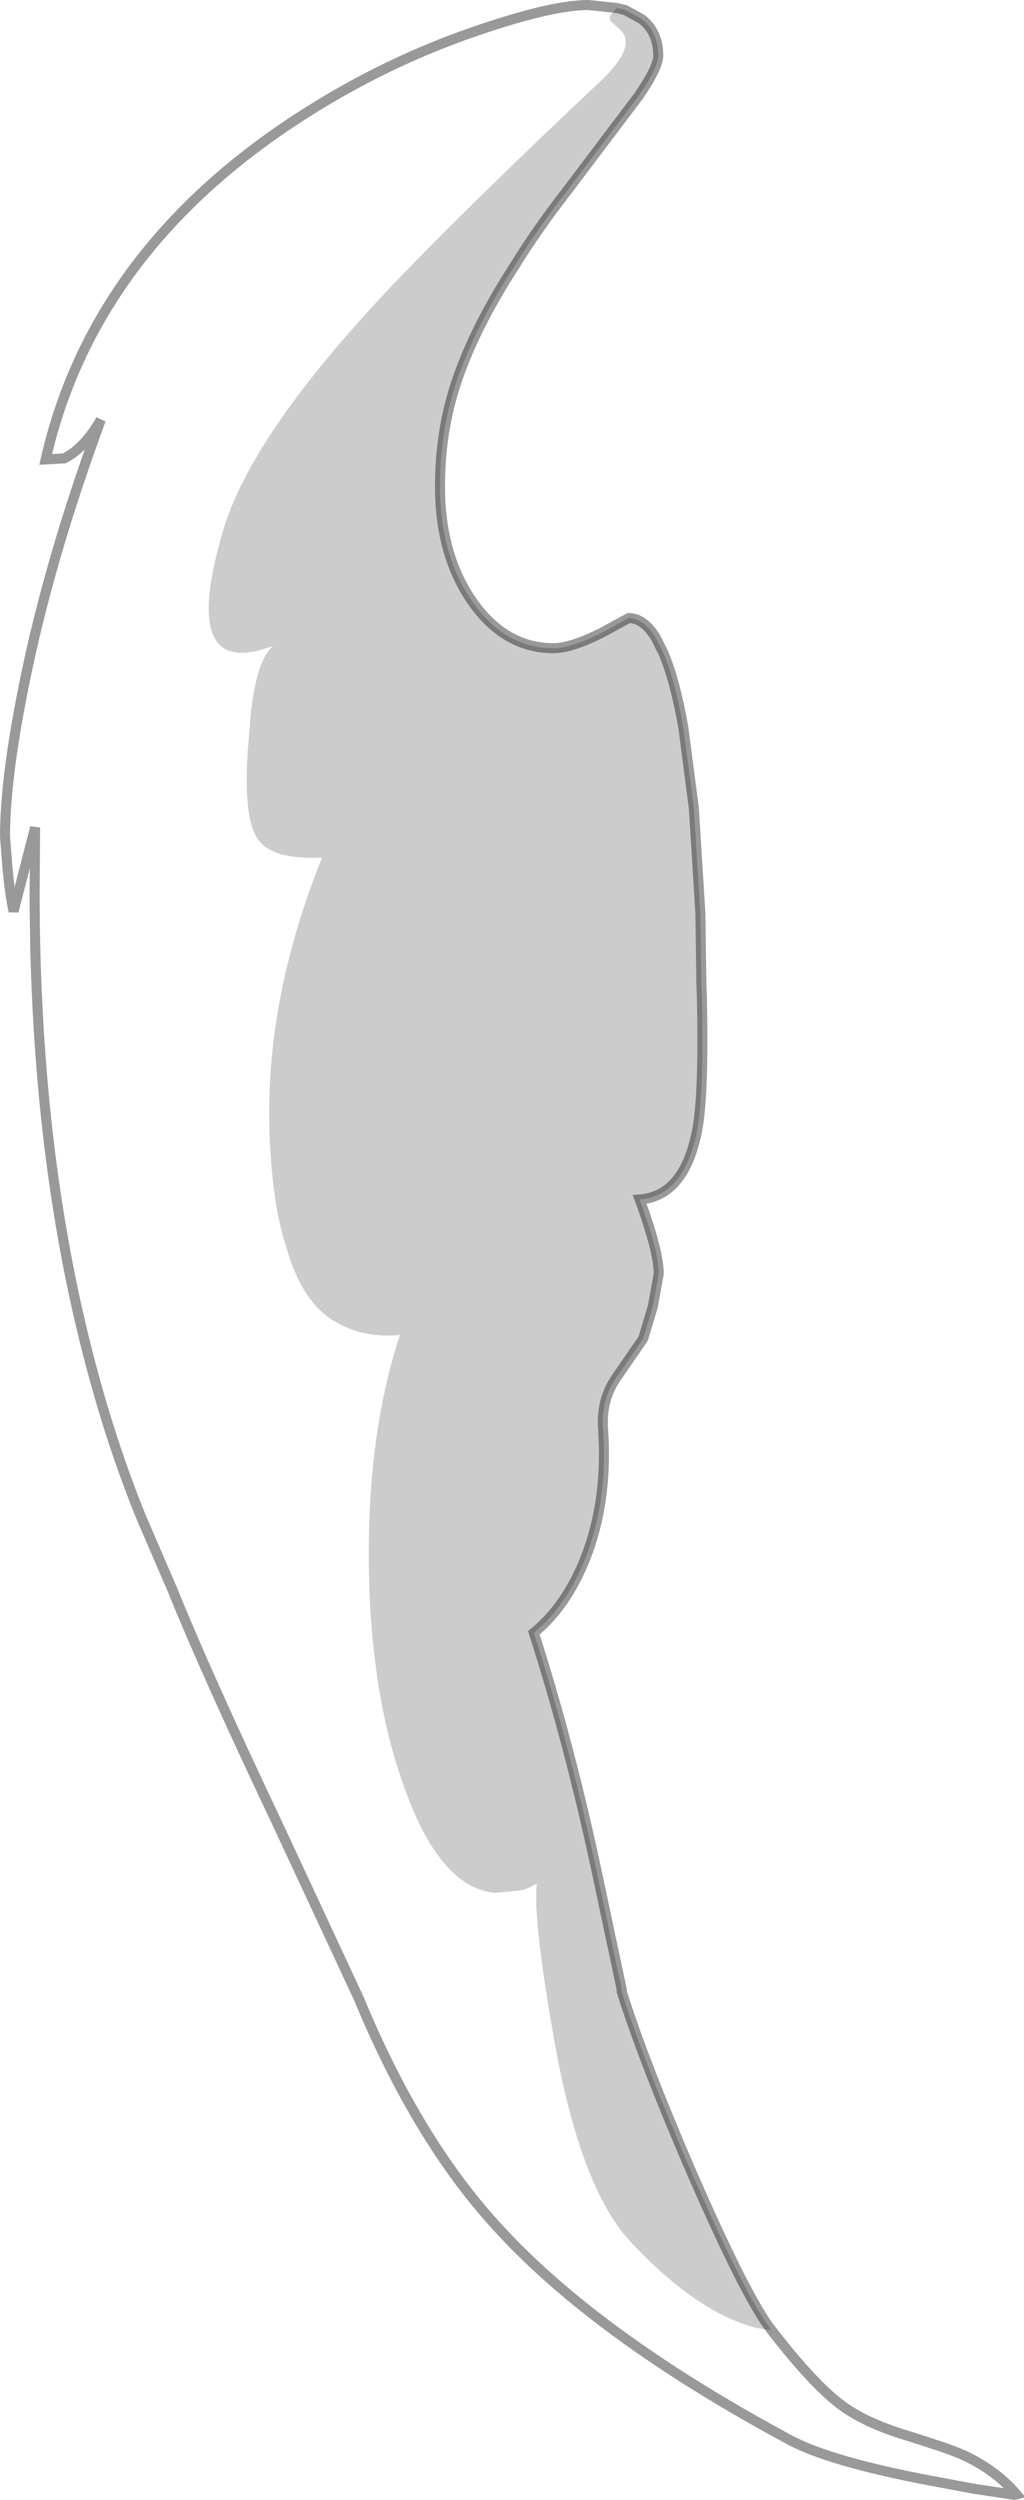 <?xml version="1.0" encoding="UTF-8" standalone="no"?>
<svg xmlns:xlink="http://www.w3.org/1999/xlink" height="248.95px" width="102.05px" xmlns="http://www.w3.org/2000/svg">
  <g transform="matrix(1.0, 0.0, 0.0, 1.0, 0.45, 0.45)">
    <path d="M61.05 0.35 Q60.1 1.1 60.4 1.65 L61.4 2.55 Q62.95 4.05 59.8 7.25 46.5 19.75 38.75 27.85 24.55 42.8 21.75 52.5 17.35 67.5 26.8 63.85 24.85 65.45 24.4 72.45 23.6 80.6 25.2 83.05 26.6 85.2 31.65 84.95 25.4 100.45 26.55 114.95 26.9 120.1 28.05 123.65 29.5 128.85 32.45 130.85 35.4 132.85 39.4 132.5 36.3 141.95 36.3 154.2 36.3 169.95 41.05 180.55 44.3 187.65 48.9 188.05 L51.55 187.8 Q52.35 187.55 53.05 187.1 52.65 190.5 54.65 201.95 57.25 217.25 62.35 222.75 67.45 228.25 72.3 230.45 74.8 231.55 76.4 231.55 80.65 237.05 83.45 239.1 85.95 240.95 90.45 242.25 L93.05 243.1 Q94.45 243.55 95.7 244.1 98.85 245.6 100.85 247.95 L100.65 248.0 96.65 247.4 92.1 246.55 Q82.15 244.65 78.2 242.5 58.85 232.1 48.95 221.15 41.1 212.55 35.3 198.55 L27.05 180.85 Q20.1 166.2 16.75 157.9 L13.6 150.6 Q10.95 144.05 9.0 136.95 3.0 115.3 3.0 88.35 L3.05 81.95 0.9 90.3 Q0.55 88.7 0.3 86.05 L0.05 82.85 Q0.05 77.25 1.85 68.2 4.35 55.55 9.6 41.35 7.95 44.2 5.95 45.2 L4.1 45.3 Q9.05 23.6 31.25 10.05 39.1 5.25 47.7 2.4 54.7 0.05 58.2 0.05 L61.05 0.35" fill="#ffffff" fill-opacity="0.0" fill-rule="evenodd" stroke="none"/>
    <path d="M61.05 0.35 L61.85 0.55 63.5 1.45 Q65.15 2.75 65.15 5.1 65.15 6.25 63.2 9.1 L56.1 18.5 Q53.1 22.35 50.85 26.0 46.8 32.25 45.0 37.7 43.4 42.5 43.4 48.0 43.4 54.85 46.65 59.5 49.9 64.1 54.7 64.1 56.15 64.1 58.5 63.05 L59.45 62.6 62.2 61.1 Q63.7 61.1 64.9 63.05 L65.65 64.55 Q66.8 67.2 67.65 72.0 L68.7 80.05 69.35 90.5 69.45 97.55 69.5 98.9 Q69.7 108.0 69.1 111.7 67.9 118.65 63.3 119.0 65.2 124.2 65.2 126.4 L64.6 129.7 63.65 132.85 60.9 136.85 Q59.45 139.0 59.65 141.85 60.15 148.95 57.9 154.7 56.0 159.5 52.75 162.15 56.2 172.9 58.85 185.15 L61.55 197.85 61.45 197.7 Q63.65 204.75 68.65 216.3 73.95 228.4 76.4 231.55 74.8 231.55 72.3 230.45 67.45 228.25 62.35 222.75 57.25 217.25 54.65 201.95 52.65 190.5 53.05 187.1 52.35 187.55 51.55 187.8 L48.9 188.05 Q44.3 187.65 41.05 180.55 36.3 169.95 36.3 154.2 36.3 141.95 39.4 132.5 35.4 132.85 32.45 130.85 29.5 128.85 28.05 123.65 26.9 120.1 26.55 114.95 25.4 100.45 31.65 84.95 26.6 85.2 25.2 83.05 23.6 80.6 24.4 72.45 24.85 65.45 26.8 63.85 17.35 67.5 21.75 52.5 24.55 42.8 38.75 27.85 46.5 19.75 59.8 7.25 62.95 4.05 61.4 2.55 L60.4 1.65 Q60.1 1.1 61.05 0.35" fill="#000000" fill-opacity="0.2" fill-rule="evenodd" stroke="none"/>
    <path d="M76.4 231.55 Q73.95 228.4 68.65 216.3 63.65 204.75 61.45 197.7 L61.55 197.85 58.85 185.15 Q56.2 172.9 52.75 162.15 56.0 159.5 57.9 154.7 60.15 148.95 59.65 141.85 59.45 139.0 60.9 136.85 L63.65 132.85 64.6 129.7 65.2 126.4 Q65.2 124.2 63.3 119.0 67.9 118.65 69.1 111.7 69.7 108.0 69.5 98.9 L69.45 97.55 69.35 90.5 68.7 80.05 67.65 72.0 Q66.8 67.2 65.65 64.55 L64.9 63.05 Q63.7 61.1 62.2 61.1 L59.45 62.6 58.5 63.05 Q56.15 64.1 54.7 64.1 49.9 64.1 46.65 59.5 43.4 54.85 43.4 48.0 43.4 42.5 45.0 37.7 46.8 32.25 50.85 26.0 53.1 22.35 56.1 18.5 L63.2 9.1 Q65.15 6.25 65.15 5.1 65.15 2.75 63.5 1.45 L61.85 0.55 61.05 0.35 58.2 0.05 Q54.7 0.05 47.7 2.4 39.1 5.25 31.25 10.05 9.05 23.6 4.1 45.3 L5.95 45.2 Q7.95 44.2 9.6 41.35 4.35 55.55 1.85 68.2 0.05 77.25 0.05 82.85 L0.3 86.05 Q0.55 88.7 0.9 90.3 L3.05 81.95 3.0 88.35 Q3.0 115.3 9.0 136.95 10.95 144.05 13.6 150.6 L16.75 157.9 Q20.1 166.2 27.05 180.85 L35.3 198.55 Q41.1 212.55 48.95 221.15 58.85 232.1 78.2 242.5 82.15 244.65 92.1 246.55 L96.65 247.4 100.65 248.0 100.85 247.95 Q98.85 245.6 95.7 244.1 94.45 243.55 93.05 243.1 L90.45 242.25 Q85.95 240.95 83.45 239.1 80.65 237.05 76.4 231.55 Z" fill="none" stroke="#000000" stroke-linecap="butt" stroke-linejoin="miter-clip" stroke-miterlimit="4.0" stroke-opacity="0.4" stroke-width="1.0"/>
  </g>
</svg>
